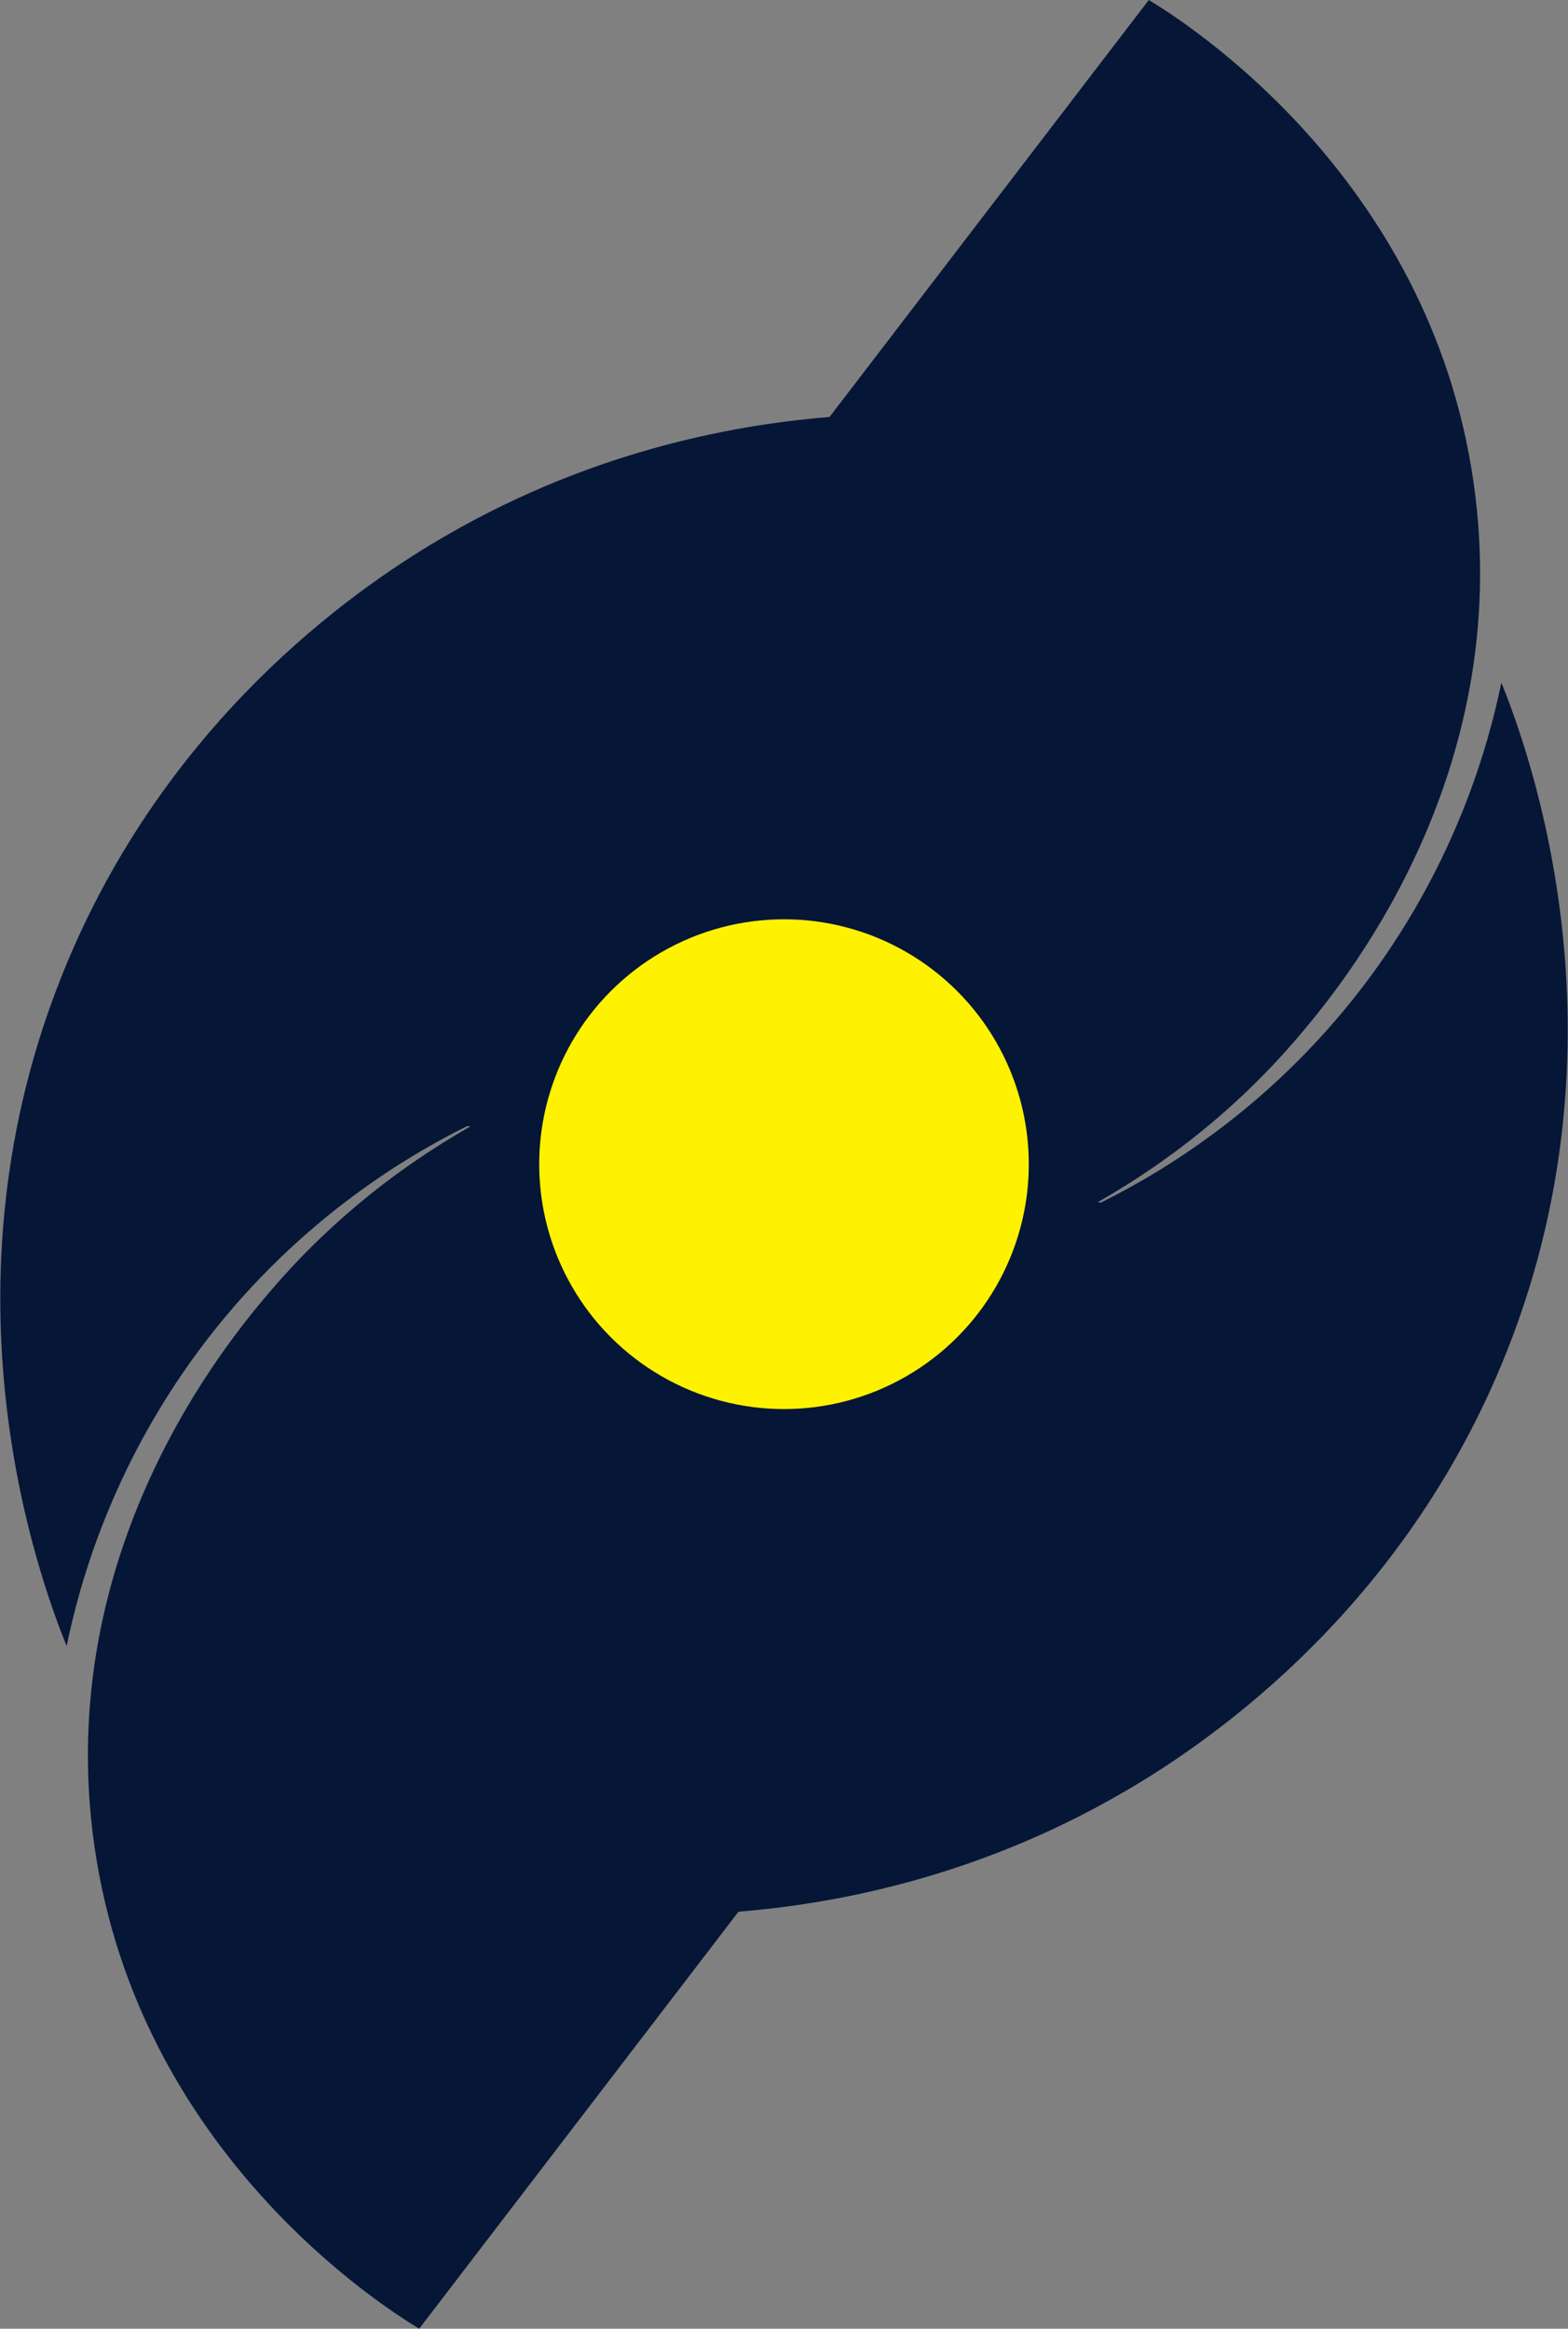 <?xml version="1.0" encoding="UTF-8"?><svg id="Layer_2" xmlns="http://www.w3.org/2000/svg" viewBox="0 0 46.12 68.47"><rect x="0" y="0" width="46.12" height="68.47" fill="#808080" stroke="none"/><g id="Layer_1-2"><path d="M31.72,35.66c1.67-.89,4.21-2.5,6.53-5.25,1.12-1.33,6.35-7.54,5.09-16.24-1.3-9.02-8.54-13.56-9.55-14.17-3.13,4.09-6.26,8.17-9.39,12.26-2.44.2-6.75.86-11.3,3.5-2.2,1.27-8.01,5.06-11.14,12.58-4,9.59-.73,18.25,0,20.06.39-1.9,1.34-5.22,3.82-8.6,2.81-3.83,6.17-5.8,7.96-6.69,6,.85,11.99,1.7,17.99,2.55Z" fill="#061637" stroke-width="0"/><path d="M14.4,32.81c-1.67.89-4.21,2.5-6.53,5.25-1.12,1.33-6.35,7.54-5.09,16.24,1.3,9.02,8.54,13.56,9.55,14.17,3.13-4.09,6.26-8.17,9.39-12.26,2.44-.2,6.75-.86,11.3-3.5,2.2-1.27,8.01-5.06,11.14-12.58,4-9.59.73-18.25,0-20.06-.39,1.9-1.34,5.22-3.82,8.6-2.81,3.83-6.17,5.8-7.96,6.69-6-.85-11.99-1.7-17.99-2.55Z" fill="#061637" stroke-width="0"/><circle cx="23.06" cy="34.23" r="7.2" fill="#fff200" stroke-width="0"/></g></svg>